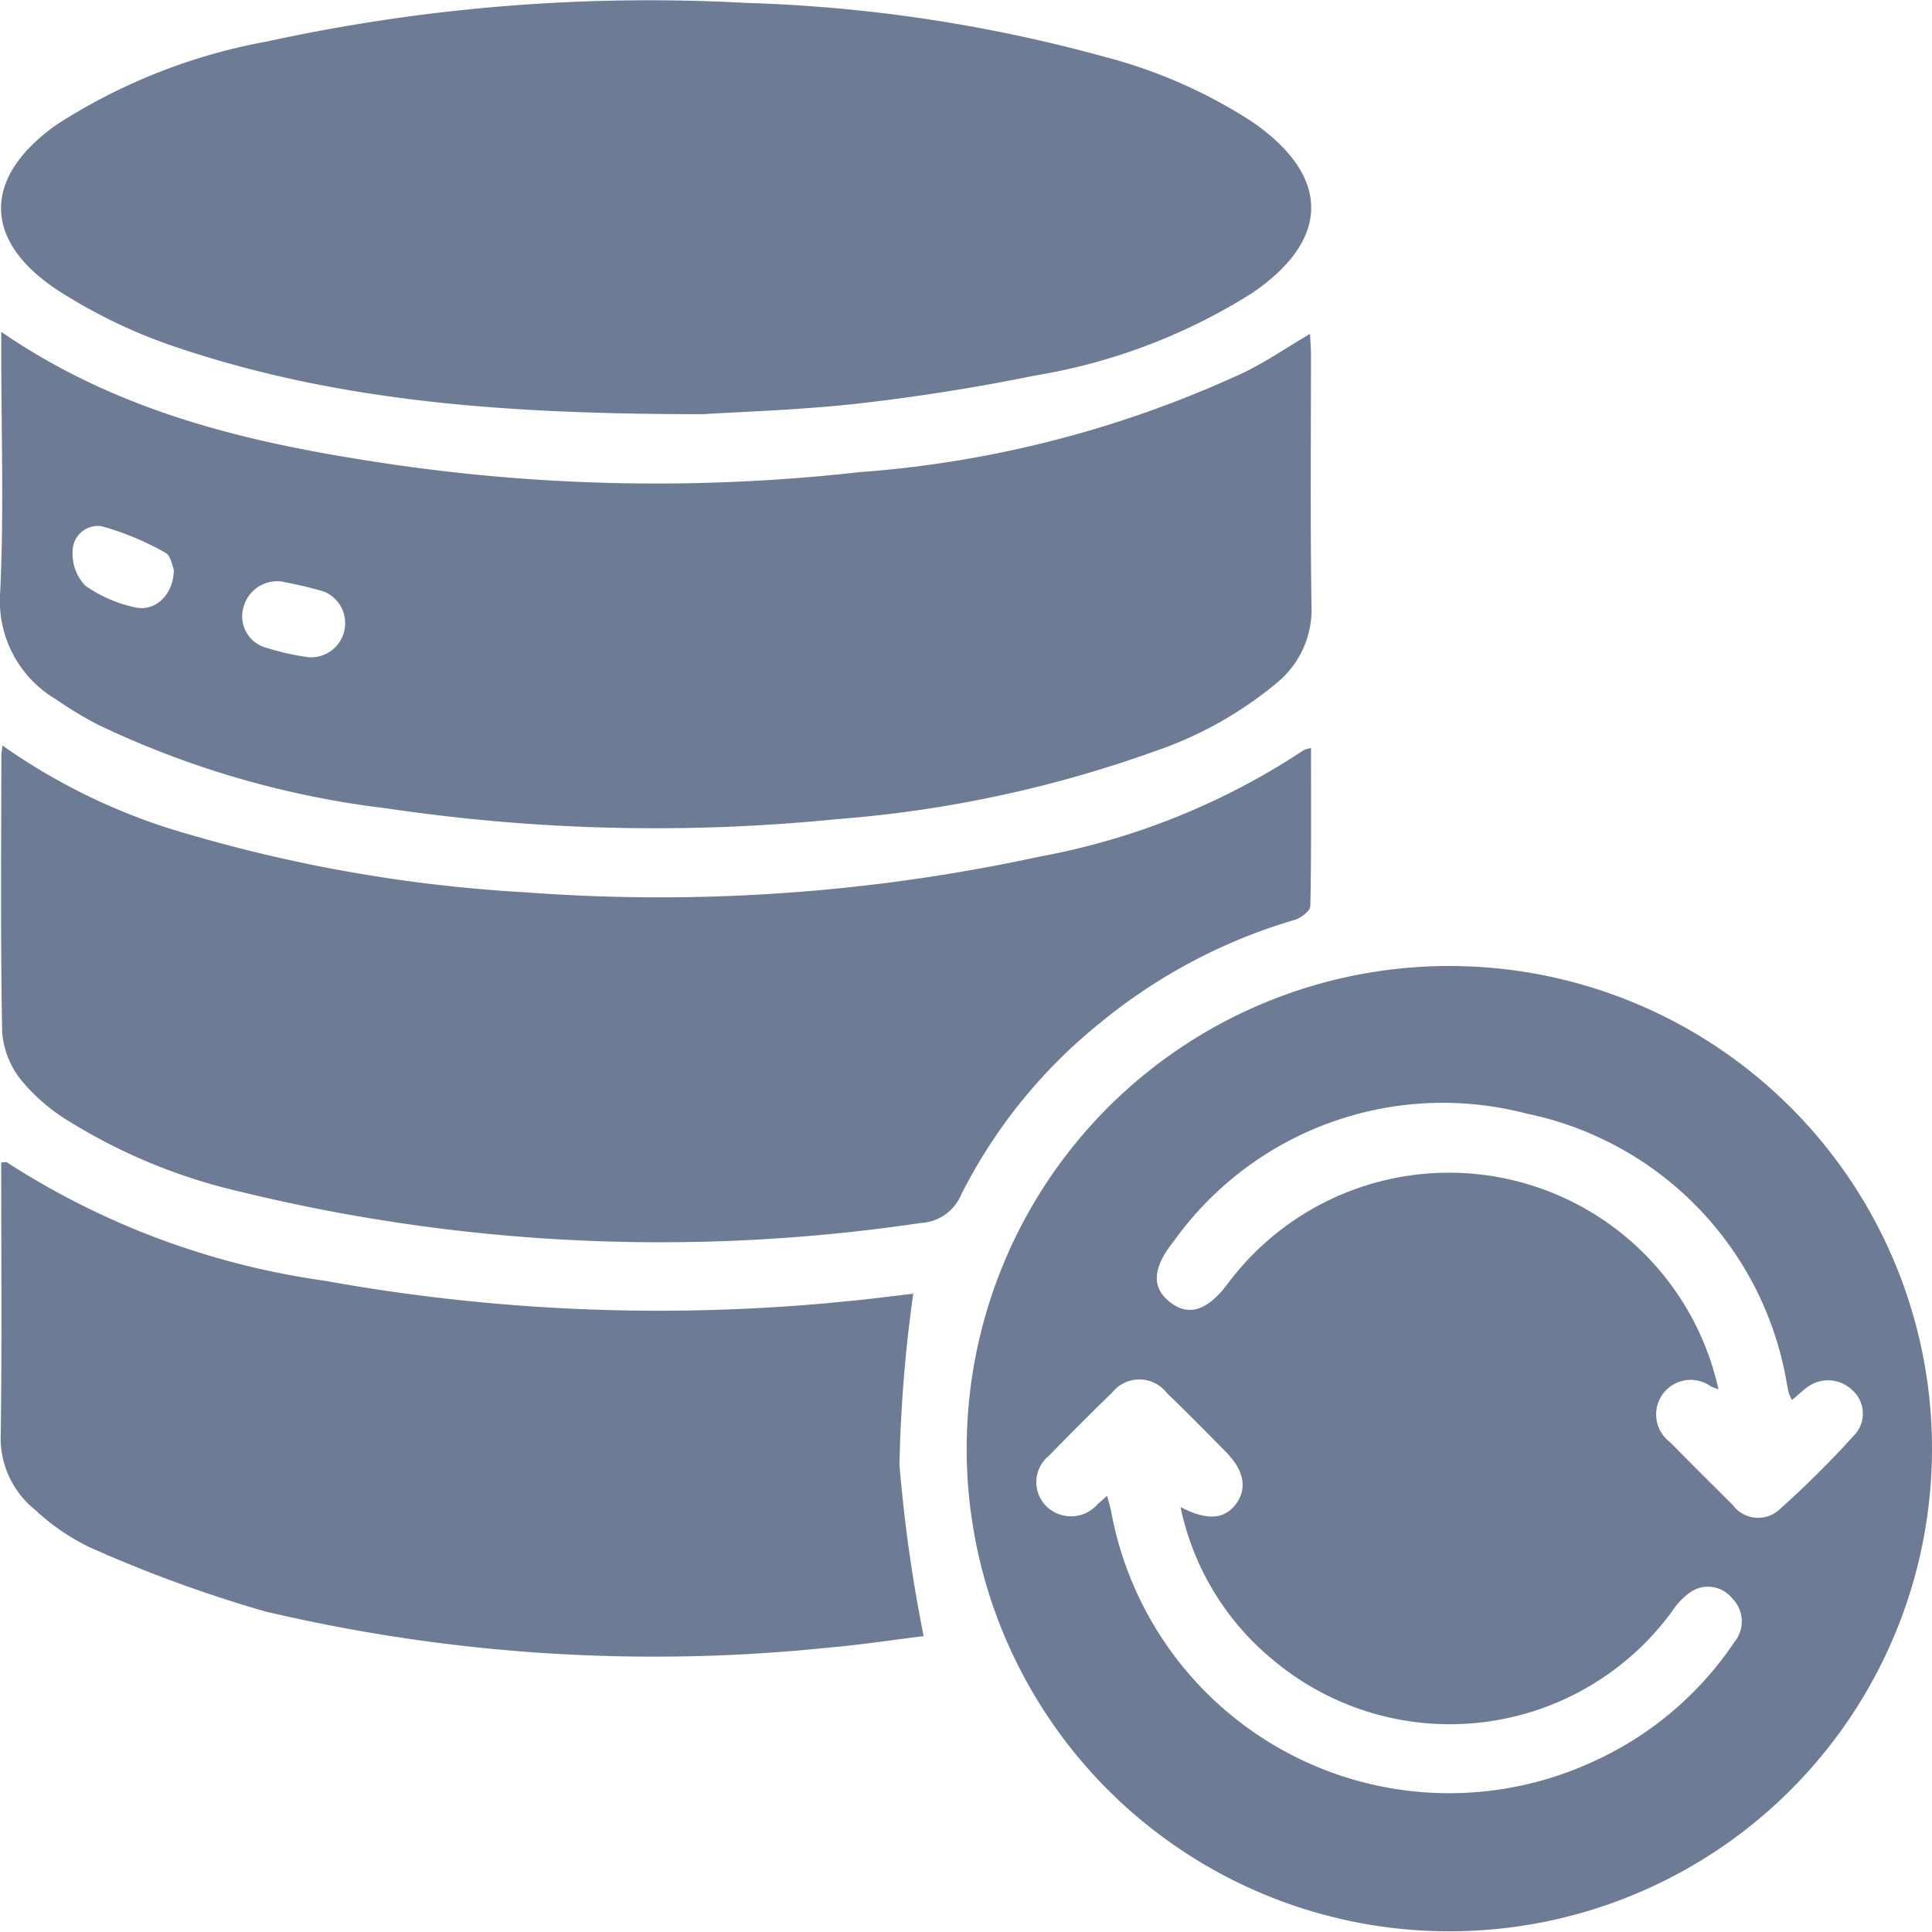 <svg xmlns="http://www.w3.org/2000/svg" xmlns:xlink="http://www.w3.org/1999/xlink" width="50" height="50" viewBox="0 0 50 50">
  <defs>
    <style>
      .cls-1 {
        fill: #6d7c94;
      }

      .cls-2 {
        clip-path: url(#clip-path);
      }
    </style>
    <clipPath id="clip-path">
      <rect id="Rectangle_3573" data-name="Rectangle 3573" class="cls-1" width="50" height="50" transform="translate(573 105)"/>
    </clipPath>
  </defs>
  <g id="Mask_Group_153" data-name="Mask Group 153" class="cls-2" transform="translate(-573 -105)">
    <g id="Layer_2" data-name="Layer 2" transform="translate(573.004 105.019)">
      <g id="Layer_1" data-name="Layer 1">
        <path id="Path_14463" data-name="Path 14463" class="cls-1" d="M25.014,37.453A12.491,12.491,0,1,1,37.5,49.963a12.491,12.491,0,0,1-12.487-12.51Zm3.632,1.235c.047.182.087.3.109.419a8.893,8.893,0,0,0,12.51,6.446,8.728,8.728,0,0,0,3.615-3.073.843.843,0,0,0-.066-1.145.8.8,0,0,0-1.046-.165,1.816,1.816,0,0,0-.5.514,7.124,7.124,0,0,1-10.393,1.2,6.952,6.952,0,0,1-2.327-3.9c.7.362,1.15.318,1.45-.1.279-.4.19-.858-.286-1.338-.5-.507-1-1.017-1.517-1.513a.9.9,0,0,0-1.419-.01q-.825.8-1.626,1.626a.881.881,0,0,0-.089,1.3.914.914,0,0,0,1.344-.043c.064-.054.127-.113.249-.218Zm15.823-2.753c-.1-.038-.148-.05-.187-.068a.894.894,0,0,0-1.062,1.439c.535.548,1.08,1.087,1.623,1.627a.814.814,0,0,0,1.175.14,25.768,25.768,0,0,0,2-1.988.81.81,0,0,0-.095-1.136.9.9,0,0,0-1.15-.071c-.14.1-.256.217-.4.337a1.184,1.184,0,0,1-.08-.173c-.024-.084-.036-.17-.054-.256A8.585,8.585,0,0,0,39.5,28.8a8.558,8.558,0,0,0-9.124,3.3c-.574.714-.574,1.219-.087,1.591s.978.194,1.5-.514a7.142,7.142,0,0,1,12.679,2.752Z"/>
        <path id="Path_14464" data-name="Path 14464" class="cls-1" d="M.029,8.569C3.141,10.711,6.614,11.48,10.157,12a47.238,47.238,0,0,0,12.085.2,28.587,28.587,0,0,0,9.991-2.6c.559-.279,1.074-.63,1.666-.978.01.2.025.384.025.559,0,2.159-.021,4.319.014,6.478a2.453,2.453,0,0,1-.873,1.975,9.966,9.966,0,0,1-3.213,1.8,31.4,31.4,0,0,1-8.192,1.746A47.138,47.138,0,0,1,9.994,20.9a23.794,23.794,0,0,1-7.48-2.173,10.044,10.044,0,0,1-1.07-.648A2.954,2.954,0,0,1,0,15.321c.1-2.052.029-4.109.029-6.164ZM4.5,14.737c-.043-.095-.08-.376-.222-.45A7.3,7.3,0,0,0,2.629,13.6a.656.656,0,0,0-.754.637,1.2,1.2,0,0,0,.327.9,3.511,3.511,0,0,0,1.275.559c.524.13,1.008-.313,1.017-.957Zm2.83.3a.905.905,0,0,0-1.035.668.838.838,0,0,0,.567,1.031,6.576,6.576,0,0,0,1.117.254.884.884,0,0,0,.4-1.7,10.363,10.363,0,0,0-1.057-.249Z"/>
        <path id="Path_14465" data-name="Path 14465" class="cls-1" d="M18.194,10.7c-5.076,0-9.428-.317-13.62-1.729a13.623,13.623,0,0,1-3.09-1.483C-.471,6.2-.454,4.552,1.472,3.2A14.969,14.969,0,0,1,6.92,1.052,46.426,46.426,0,0,1,19.33.057a39.262,39.262,0,0,1,9.272,1.4,12.986,12.986,0,0,1,3.8,1.676c2.032,1.4,2.042,3.041,0,4.432A15.108,15.108,0,0,1,26.782,9.7q-2.3.469-4.637.732C20.59,10.6,19.058,10.642,18.194,10.7Z"/>
        <path id="Path_14466" data-name="Path 14466" class="cls-1" d="M33.925,19.341c0,1.384.011,2.736-.018,4.087,0,.126-.24.31-.4.358a14.222,14.222,0,0,0-5.04,2.668,13.494,13.494,0,0,0-3.59,4.433,1.2,1.2,0,0,1-1.048.744,45.779,45.779,0,0,1-17.576-.8,14.624,14.624,0,0,1-4.56-1.887A4.841,4.841,0,0,1,.529,27.916,2.263,2.263,0,0,1,.052,26.69C.007,24.3.029,21.917.031,19.53c0-.061.014-.124.029-.256A15.791,15.791,0,0,0,4.978,21.6a38.634,38.634,0,0,0,8.628,1.475A46.4,46.4,0,0,0,26.9,22.15,18.4,18.4,0,0,0,33.729,19.4a.87.87,0,0,1,.2-.061Z"/>
        <path id="Path_14467" data-name="Path 14467" class="cls-1" d="M23.632,33.449a36.98,36.98,0,0,0-.358,4.435,38.69,38.69,0,0,0,.626,4.439c-.735.091-1.6.223-2.475.3a43.851,43.851,0,0,1-14.573-.94,34.344,34.344,0,0,1-4.54-1.661A5.648,5.648,0,0,1,.9,39.051a2.375,2.375,0,0,1-.884-1.974c.031-2.333.011-4.667.011-7.012.061,0,.12-.02.151,0A20.35,20.35,0,0,0,8.421,33.13a48.534,48.534,0,0,0,13.626.514c.536-.05,1.07-.124,1.606-.184C23.685,33.457,23.717,33.486,23.632,33.449Z"/>
      </g>
    </g>
  </g>
</svg>
